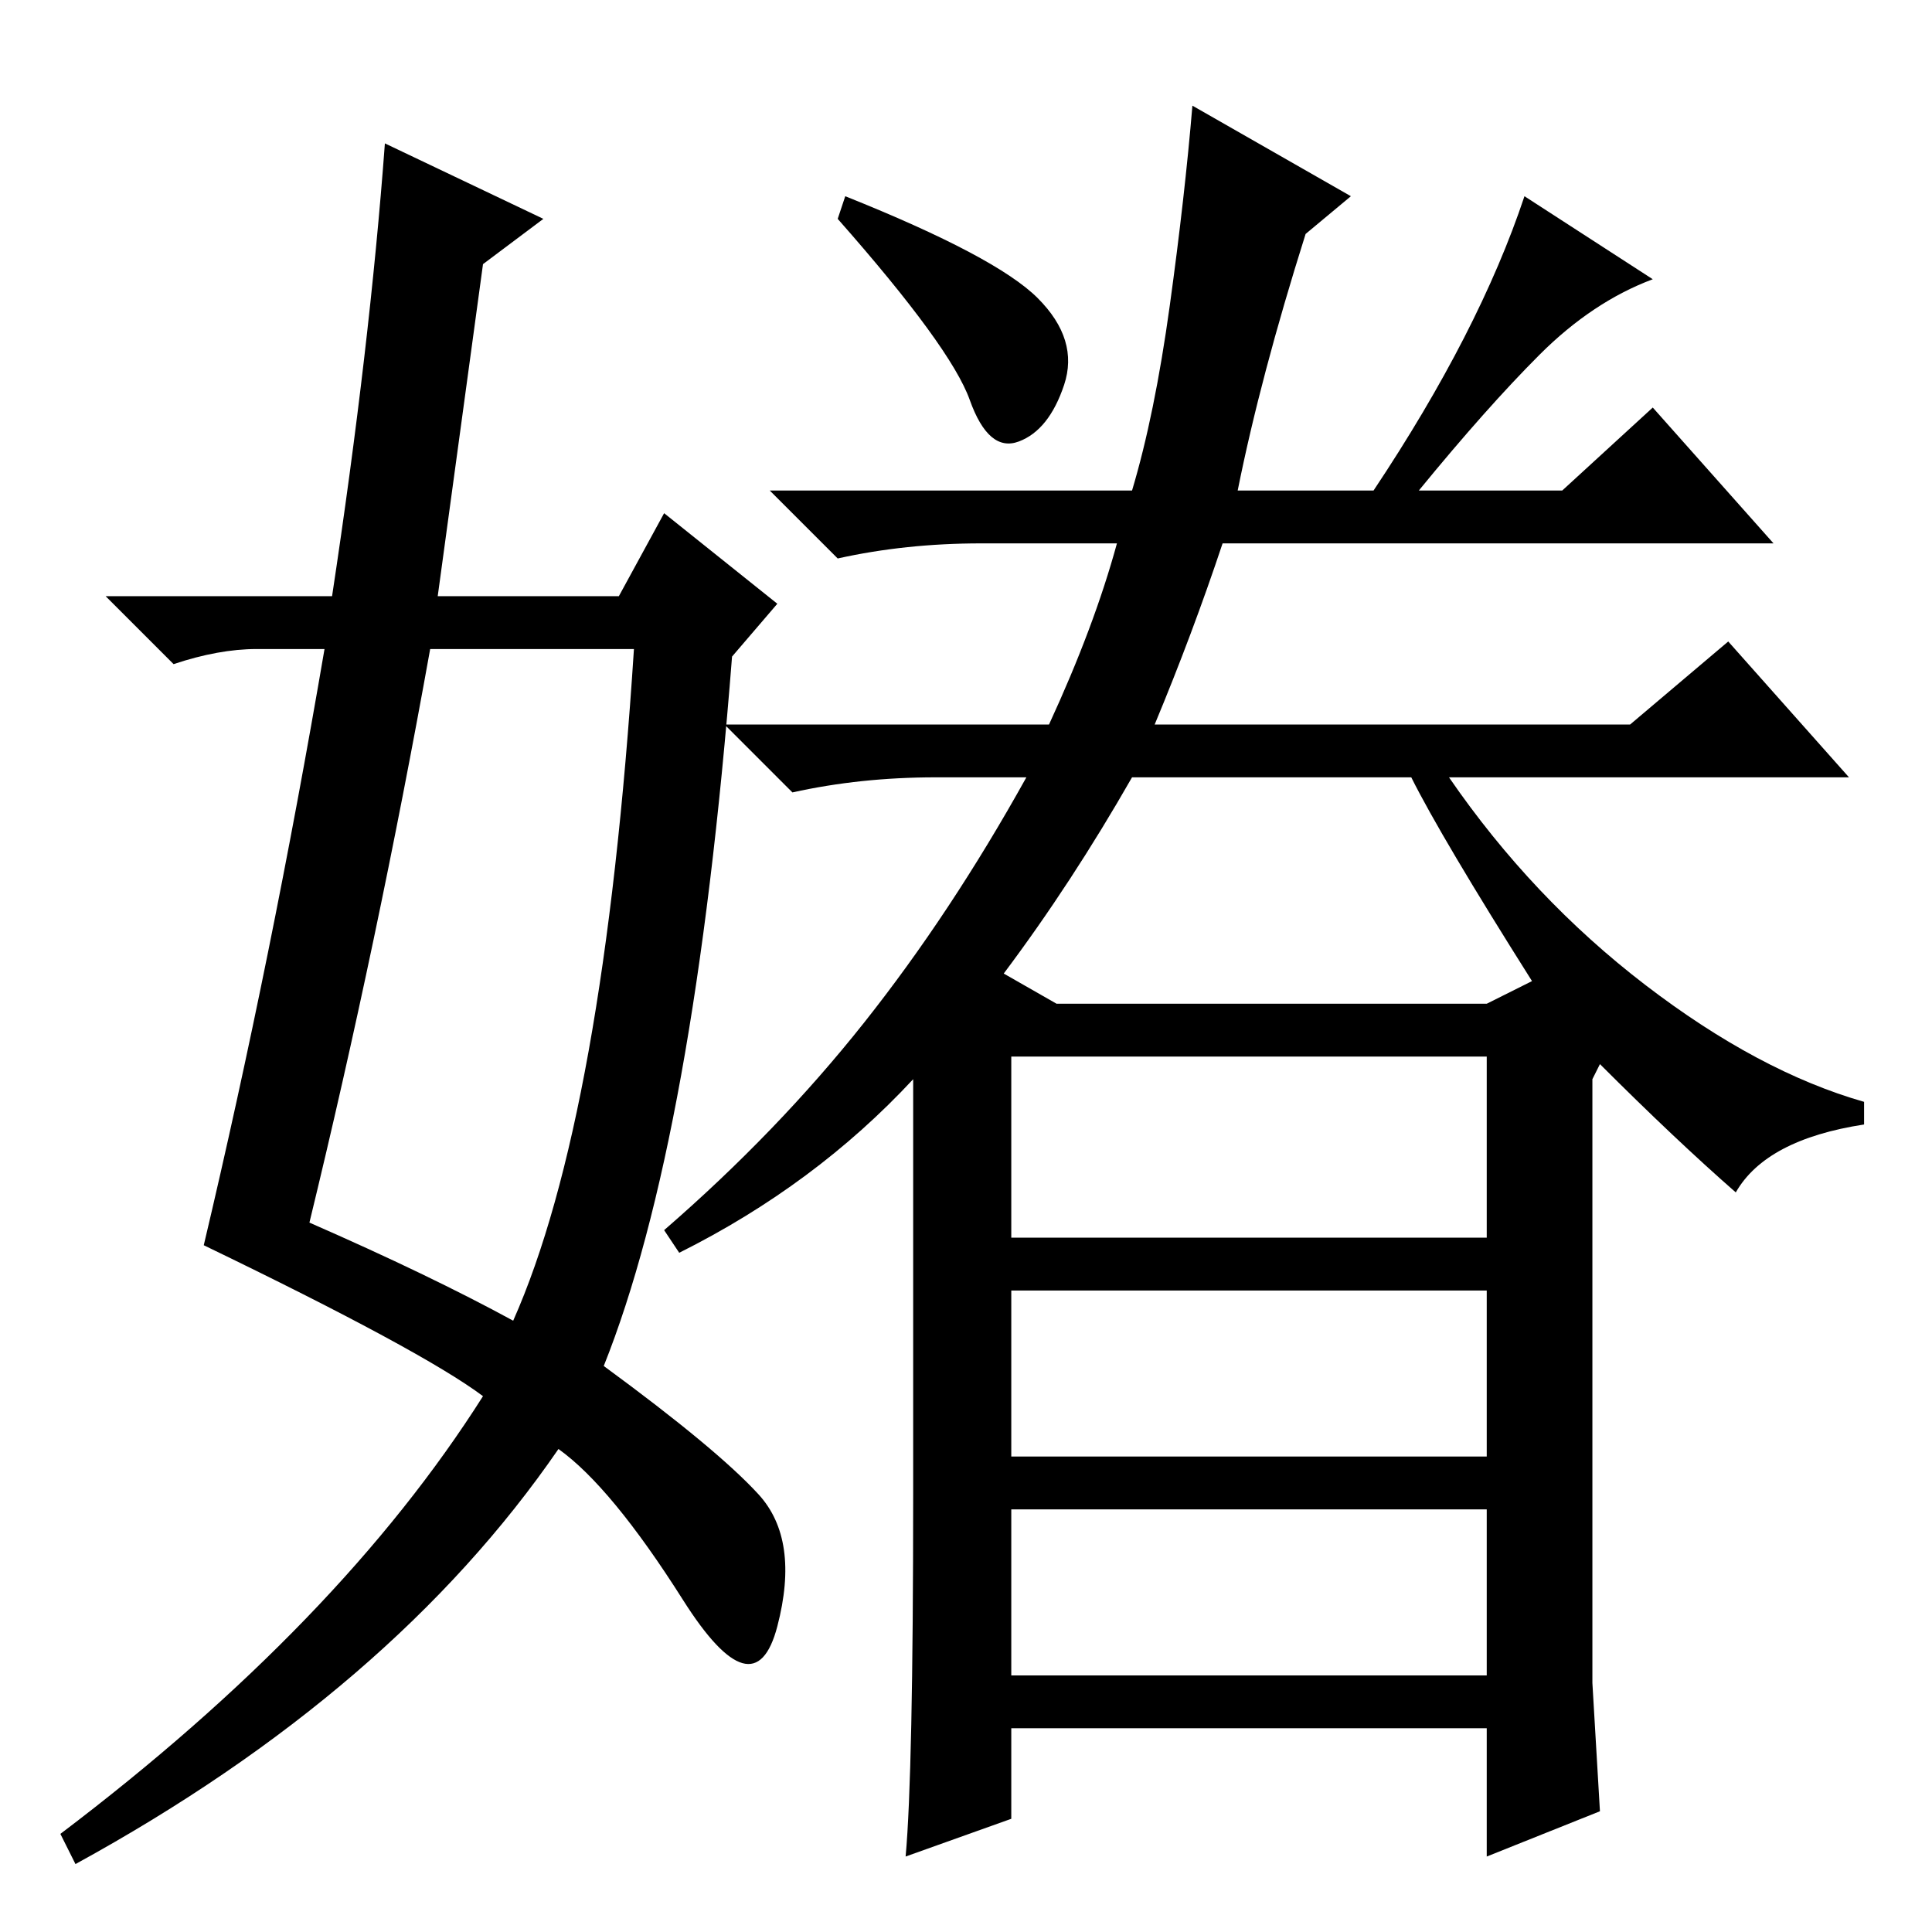 <?xml version="1.0" standalone="no"?>
<!DOCTYPE svg PUBLIC "-//W3C//DTD SVG 1.1//EN" "http://www.w3.org/Graphics/SVG/1.1/DTD/svg11.dtd" >
<svg xmlns="http://www.w3.org/2000/svg" xmlns:xlink="http://www.w3.org/1999/xlink" version="1.1" viewBox="0 -36 256 256">
  <g transform="matrix(1 0 0 -1 0 220)">
   <path fill="currentColor"
d="M134 34h63v22h-63v-22zM150 191q3 10 5 24.5t3 26.5l21 -12l-6 -5q-6 -19 -9 -34h18q14 21 20 39l17 -11q-8 -3 -15 -10t-16 -18h19l12 11l16 -18h-73q-4 -12 -9 -24h63l13 11l16 -18h-53q11 -16 26 -27.5t29 -15.5v-3q-13 -2 -17 -9q-8 7 -18 17l-1 -2v-80t1 -17l-15 -6
v17h-63v-12l-14 -5q1 11 1 48v55q-13 -14 -31 -23l-2 3q15 13 26.5 27.5t21.5 32.5h-12q-10 0 -19 -2l-9 9h43q6 13 9 24h-18q-10 0 -19 -2l-9 9h48zM137.5 216.5q5.5 -5.5 3.5 -11.5t-6 -7.5t-6.5 5.5t-17.5 24l1 3q20 -8 25.5 -13.5zM133 127l7 -4h57l6 3q-12 19 -16 27
h-37q-8 -14 -17 -26zM134 92h63v24h-63v-24zM134 63h63v22h-63v-22zM51 237l21 -10l-8 -6l-6 -44h24l6 11l15 -12l-6 -7q-5 -64 -17 -94q15 -11 20.5 -17t2.5 -17.5t-12.5 3.5t-16.5 20q-22 -32 -64 -55l-2 4q37 28 56 58q-8 6 -37 20q9 38 16 79h-9q-5 0 -11 -2l-9 9h30
q5 33 7 60zM57 170q-7 -39 -16 -76q16 -7 27 -13q12 27 16 89h-27z" />
  </g>

</svg>

